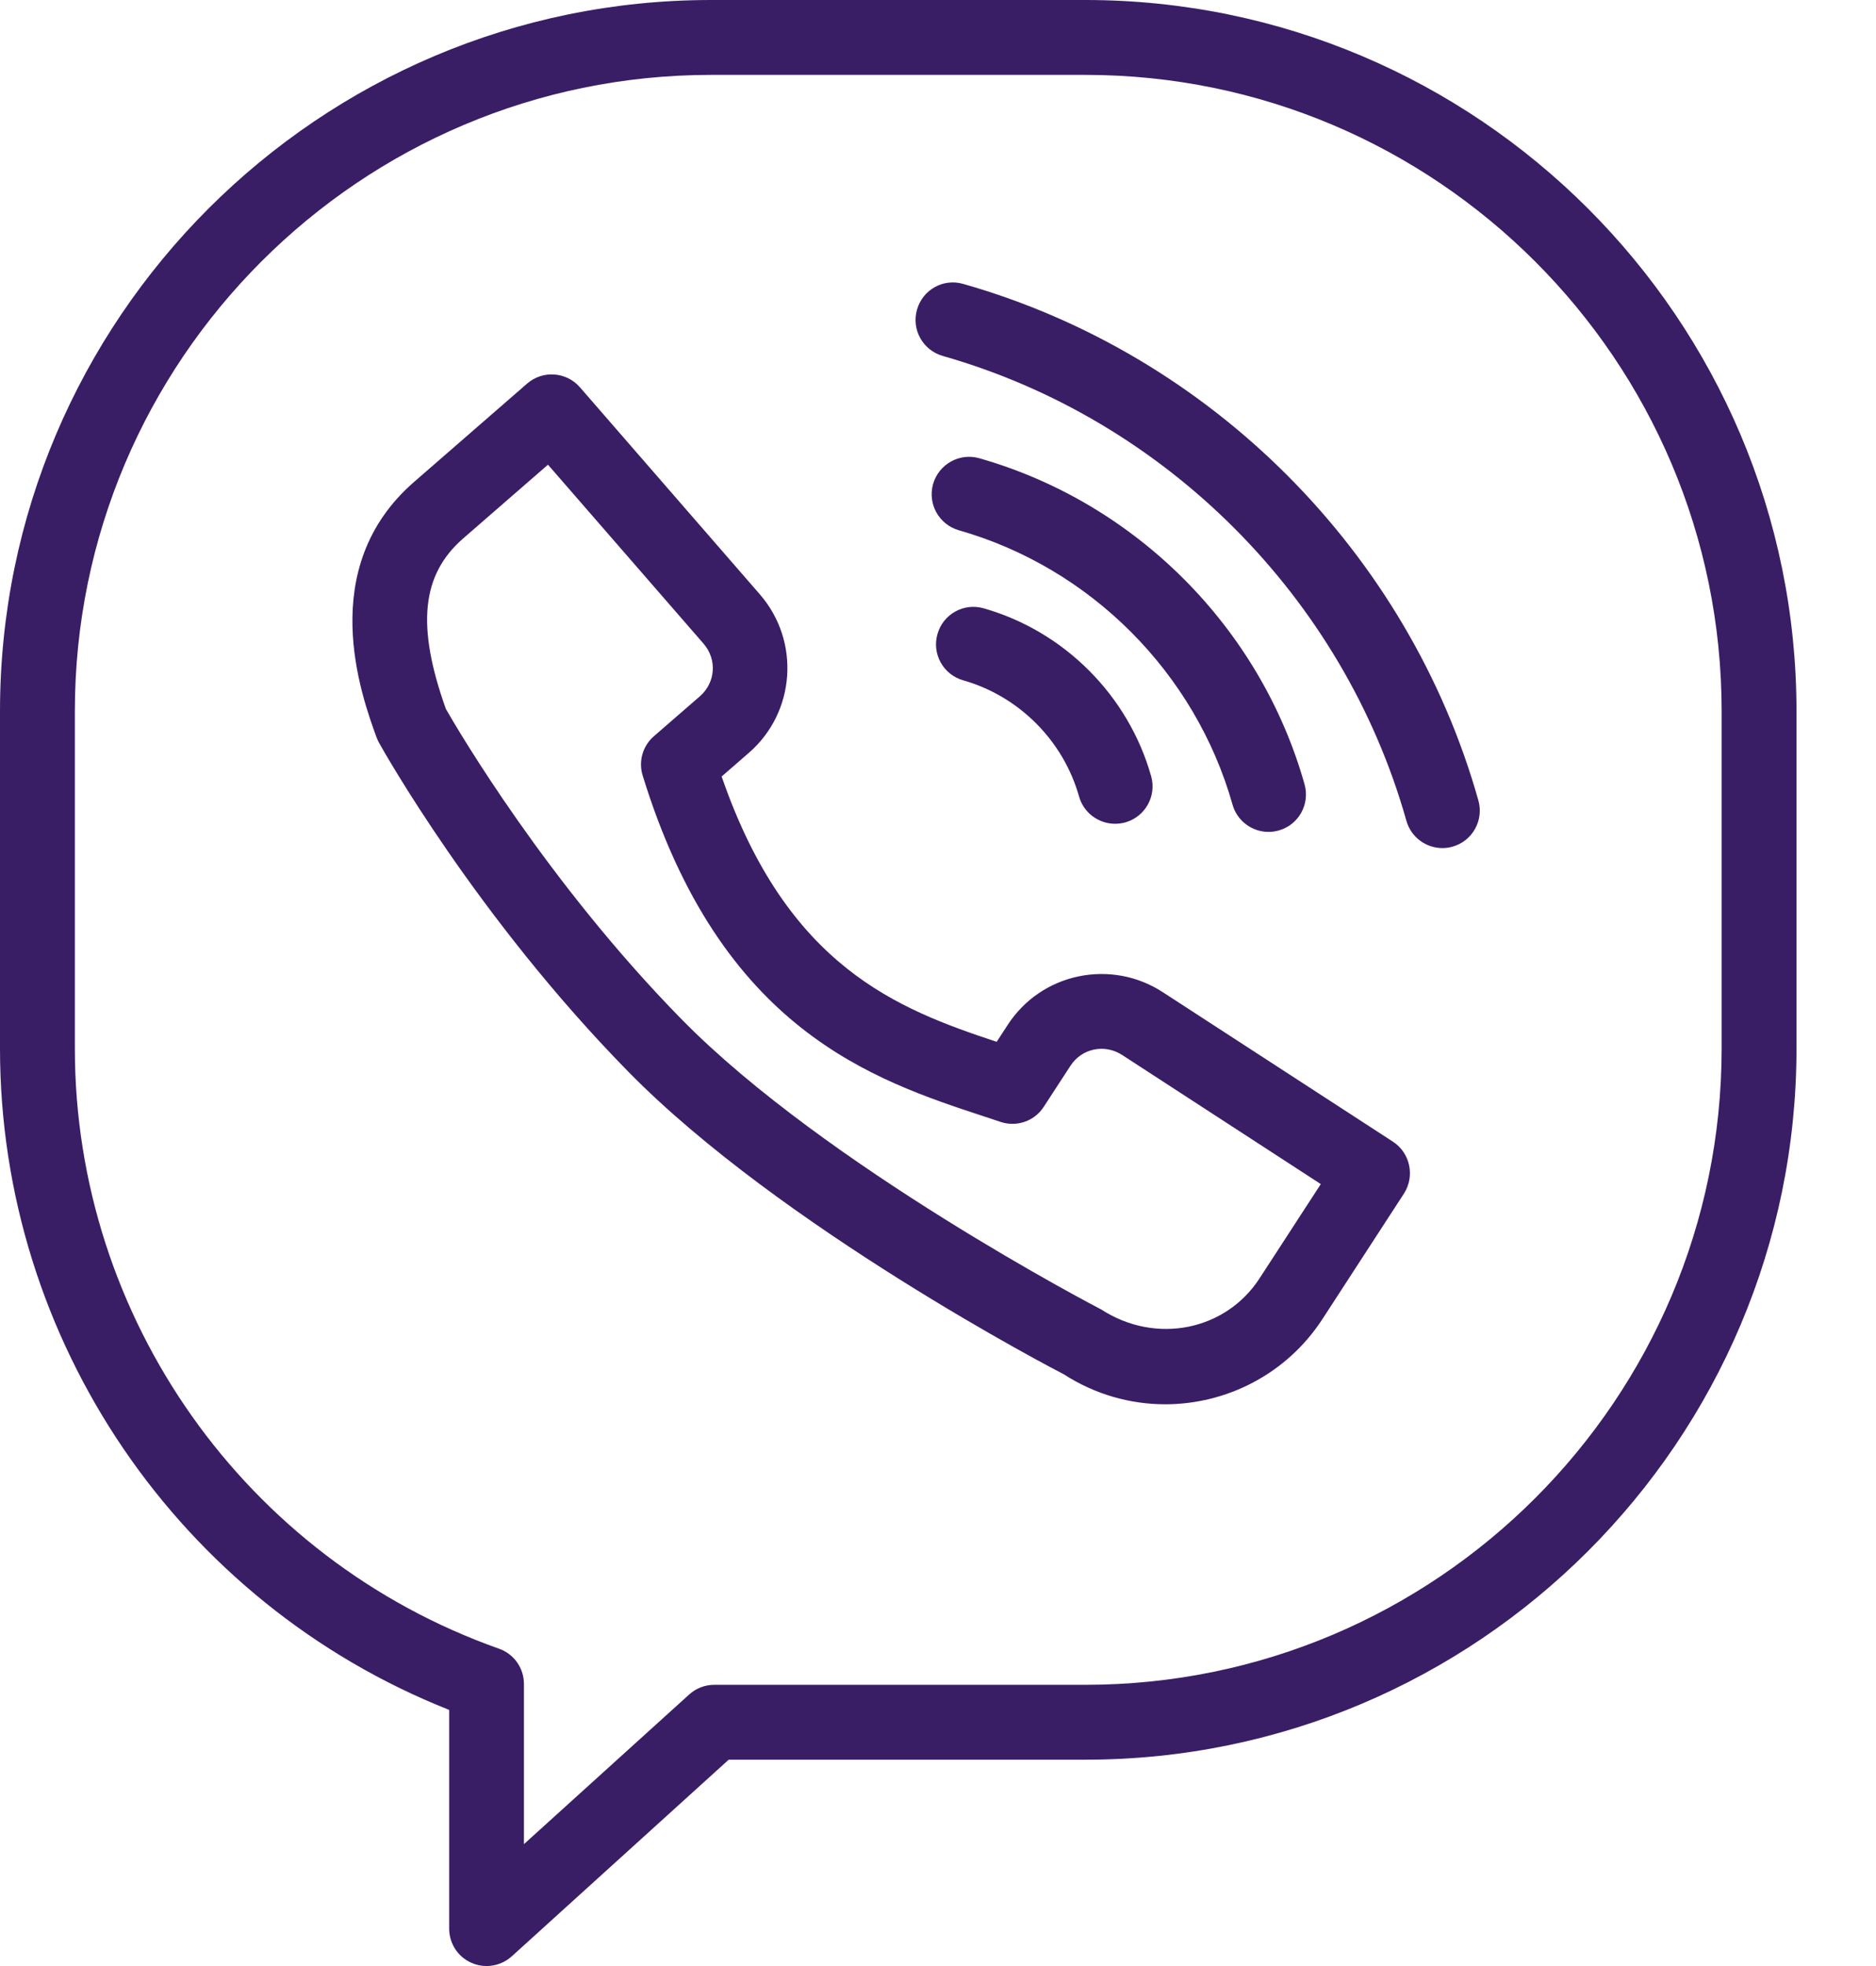 <svg width="21" height="22" viewBox="0 0 21 22" fill="none" xmlns="http://www.w3.org/2000/svg">
<path d="M12.15 0H7.96C3.571 0 0 3.57 0 7.958V11.733C0 15.001 2.008 17.938 5.028 19.134V21.581C5.028 21.747 5.125 21.897 5.277 21.964C5.331 21.988 5.389 22 5.446 22C5.548 22 5.649 21.963 5.728 21.892L8.157 19.691H12.15C16.539 19.691 20.11 16.121 20.11 11.733V7.958C20.11 3.57 16.539 0 12.15 0ZM19.272 11.733C19.272 15.659 16.078 18.853 12.15 18.853H7.995C7.892 18.853 7.791 18.892 7.714 18.962L5.865 20.636V18.844C5.865 18.666 5.754 18.508 5.586 18.449C2.746 17.445 0.838 14.746 0.838 11.733V7.958C0.838 4.032 4.033 0.838 7.96 0.838H12.15C16.078 0.838 19.272 4.032 19.272 7.958V11.733Z" fill="#391e66"/>
<path d="M15.592 12.775L13.017 11.103C12.736 10.92 12.4 10.858 12.072 10.926C11.744 10.995 11.461 11.189 11.278 11.472L11.157 11.658C10.043 11.289 8.814 10.819 8.078 8.689L8.383 8.424C8.906 7.97 8.961 7.175 8.506 6.651L6.492 4.334C6.34 4.159 6.075 4.141 5.901 4.292L4.636 5.392C3.526 6.356 4.045 7.783 4.215 8.251C4.223 8.272 4.232 8.292 4.243 8.312C4.287 8.391 5.337 10.265 7.034 11.993C8.737 13.728 11.811 15.33 11.906 15.377C12.257 15.604 12.652 15.714 13.043 15.714C13.729 15.714 14.402 15.377 14.803 14.761L15.716 13.356C15.841 13.161 15.786 12.901 15.592 12.775ZM14.1 14.304C13.723 14.886 12.943 15.051 12.327 14.653C12.296 14.638 9.241 13.047 7.631 11.407C6.126 9.874 5.127 8.171 4.991 7.933C4.659 7.002 4.718 6.431 5.186 6.024L6.134 5.2L7.874 7.201C8.029 7.378 8.011 7.638 7.834 7.792L7.32 8.238C7.194 8.347 7.145 8.52 7.194 8.678C8.07 11.526 9.775 12.085 11.019 12.494L11.2 12.554C11.382 12.615 11.581 12.545 11.684 12.385L11.982 11.927C12.043 11.833 12.136 11.768 12.245 11.745C12.355 11.722 12.466 11.744 12.561 11.805L14.785 13.25L14.1 14.304Z" fill="#391e66"/>
<path d="M11.011 6.807C10.789 6.743 10.557 6.872 10.494 7.095C10.43 7.318 10.559 7.549 10.782 7.613C11.406 7.79 11.903 8.288 12.079 8.913C12.131 9.097 12.299 9.218 12.482 9.218C12.52 9.218 12.558 9.213 12.596 9.203C12.819 9.14 12.949 8.909 12.886 8.686C12.632 7.784 11.913 7.063 11.011 6.807Z" fill="#391e66"/>
<path d="M14.2 9.309C14.238 9.309 14.276 9.304 14.314 9.293C14.537 9.231 14.666 8.999 14.603 8.776C14.109 7.024 12.714 5.626 10.963 5.128C10.741 5.064 10.509 5.194 10.445 5.416C10.382 5.639 10.511 5.87 10.734 5.934C12.207 6.353 13.381 7.53 13.797 9.004C13.849 9.188 14.017 9.309 14.2 9.309Z" fill="#391e66"/>
<path d="M10.782 3.177C10.559 3.112 10.328 3.242 10.265 3.465C10.201 3.688 10.33 3.919 10.553 3.983C13.049 4.693 15.038 6.686 15.743 9.184C15.795 9.369 15.963 9.49 16.146 9.49C16.184 9.49 16.222 9.485 16.26 9.474C16.482 9.412 16.612 9.18 16.549 8.957C15.766 6.181 13.557 3.966 10.782 3.177Z" fill="#391e66"/>
</svg>
